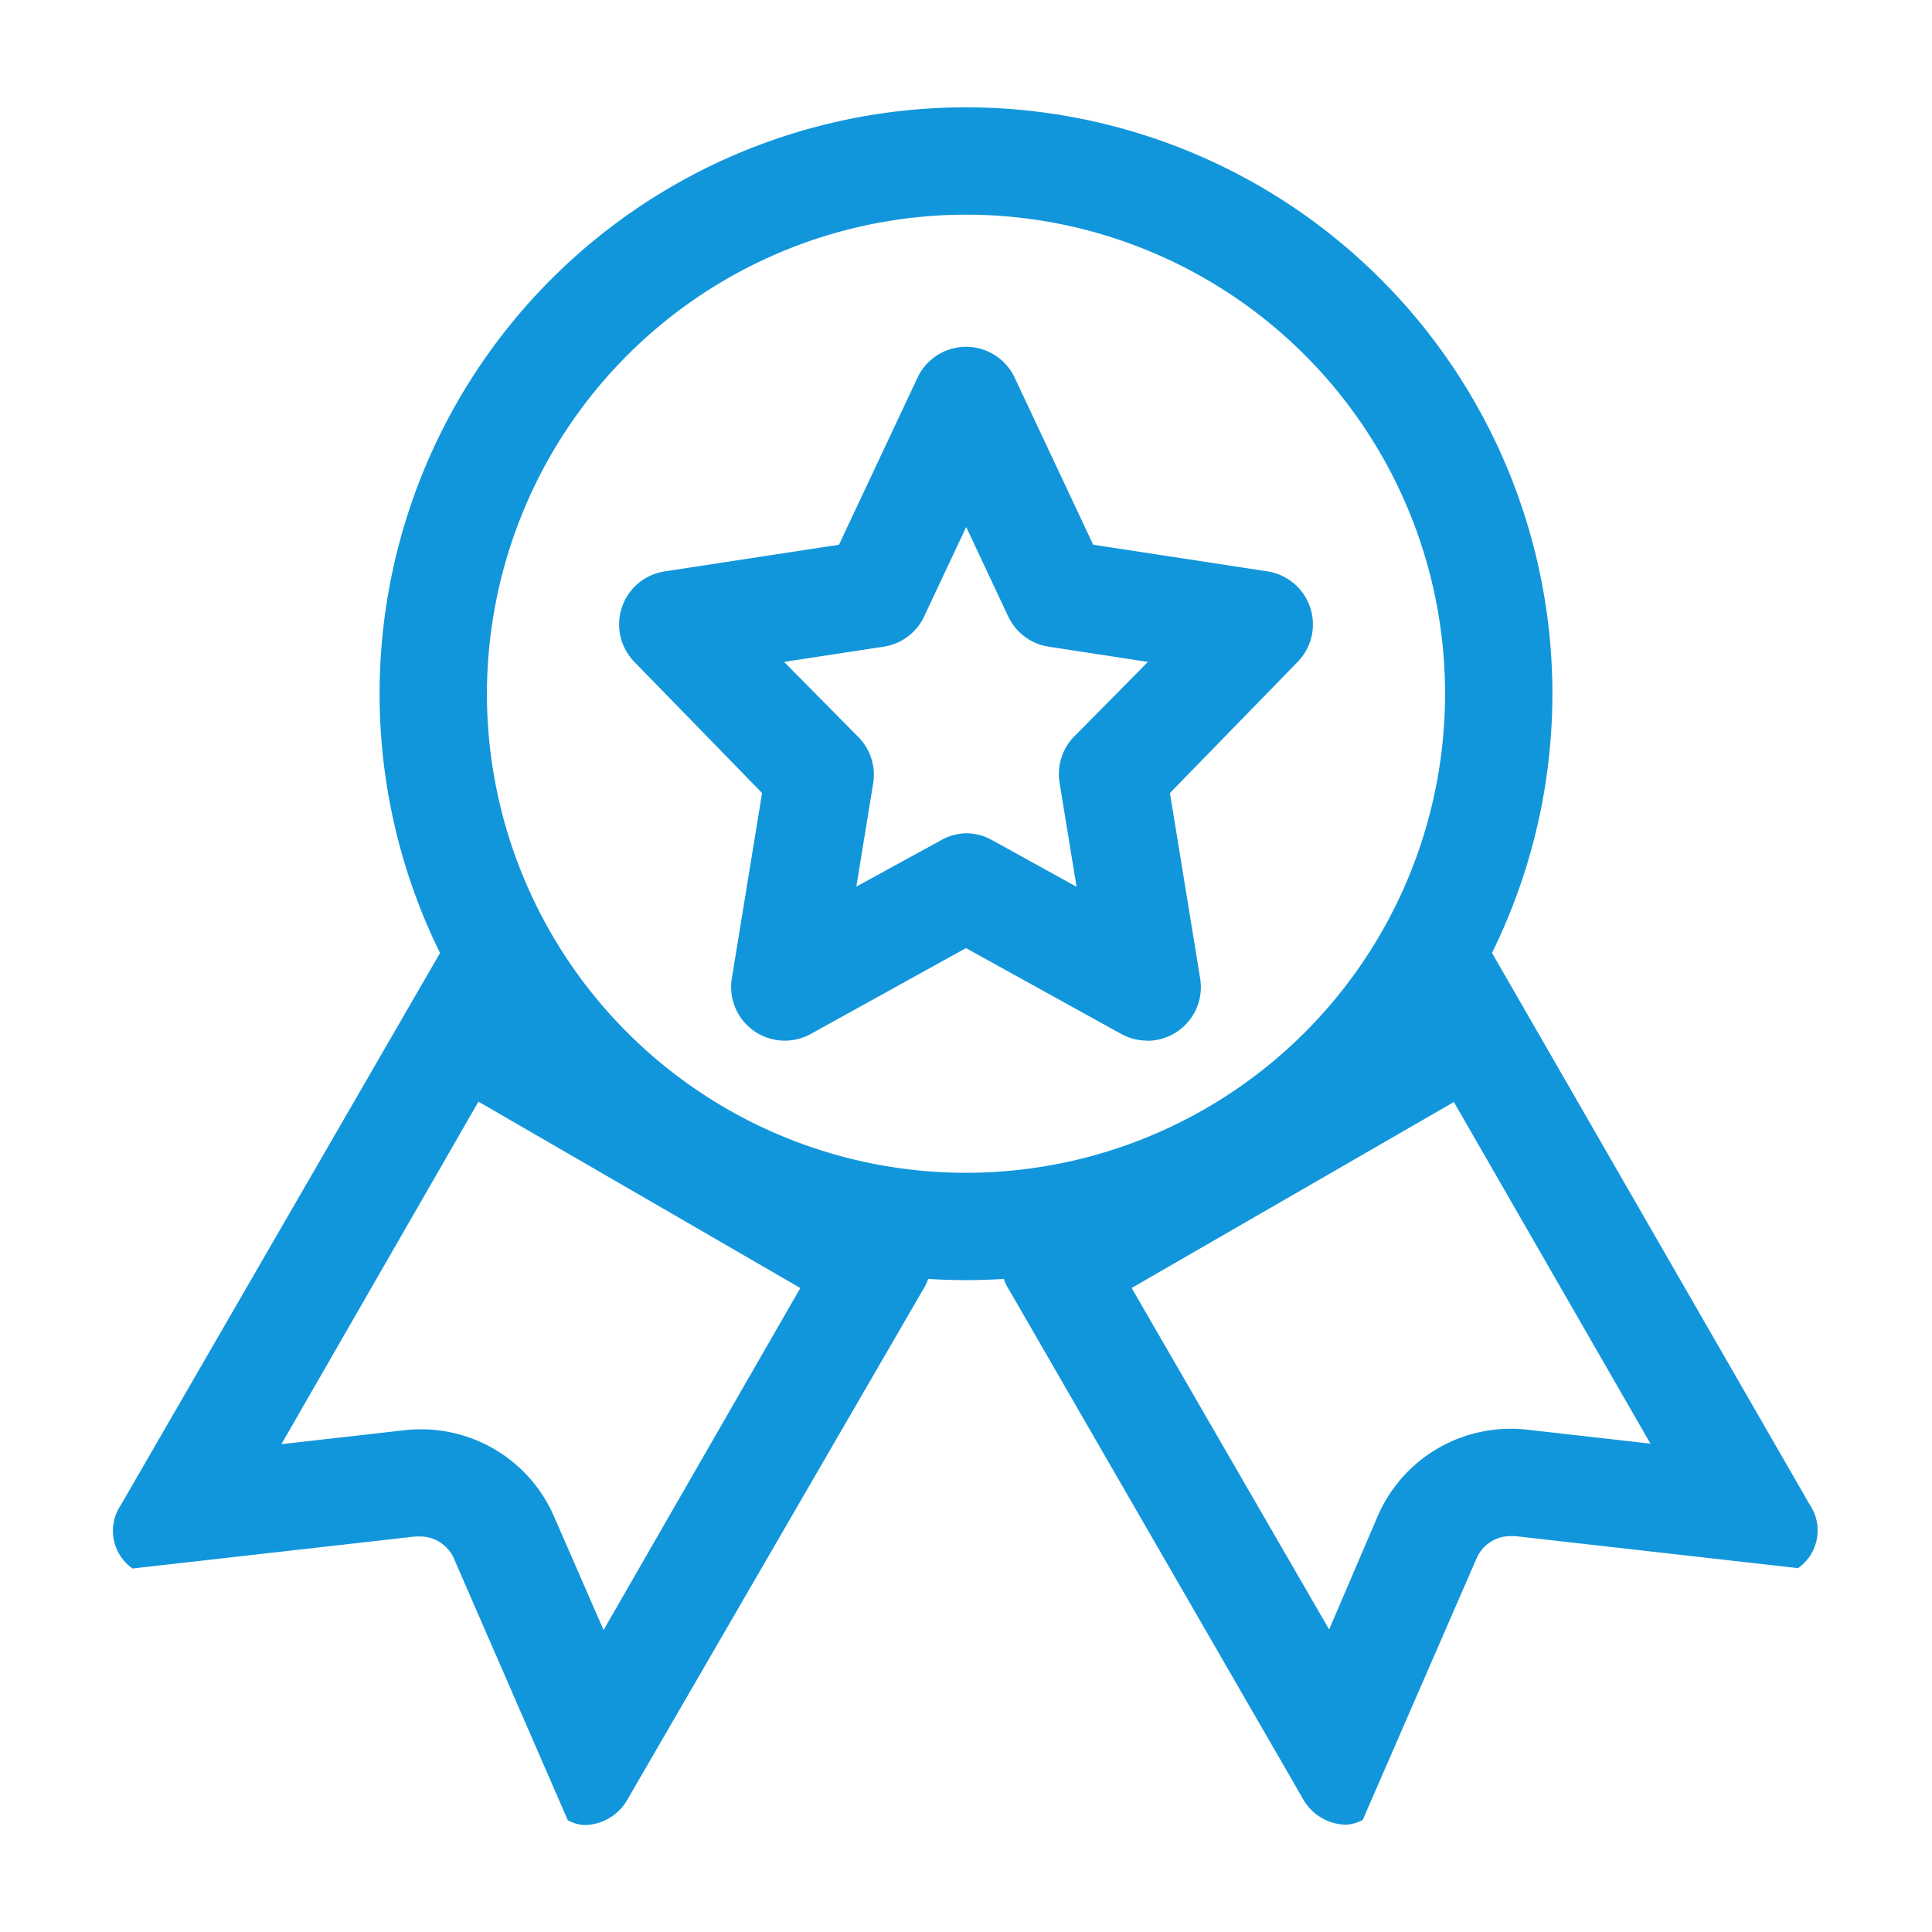 <?xml version="1.0" standalone="no"?><!DOCTYPE svg PUBLIC "-//W3C//DTD SVG 1.1//EN" "http://www.w3.org/Graphics/SVG/1.1/DTD/svg11.dtd"><svg t="1586403542320" class="icon" viewBox="0 0 1024 1024" version="1.1" xmlns="http://www.w3.org/2000/svg" p-id="5087" xmlns:xlink="http://www.w3.org/1999/xlink" width="200" height="200"><defs><style type="text/css"></style></defs><path d="M931.556 456.533h0.095-0.095z" p-id="5088" fill="#1296db"></path><path d="M512 113.778a253.914 253.914 0 1 1-253.914 253.914A254.199 254.199 0 0 1 512 113.778m0-56.889a310.803 310.803 0 1 0 310.803 310.803A310.803 310.803 0 0 0 512 56.889z" fill="#1296db" p-id="5089"></path><path d="M770.465 583.87l104.296 181.286-65.327-7.396a78.696 78.696 0 0 0-8.818-0.474 76.705 76.705 0 0 0-70.353 46.175l-25.79 60.207L599.799 682.667l170.667-98.513m14.981-85.333c-3.603 0-5.12 13.748-13.369 18.963L541.298 650.43a24.367 24.367 0 0 0-6.258 33.564l155.401 269.179a26.643 26.643 0 0 0 22.376 13.938 19.437 19.437 0 0 0 9.481-2.56l60.207-138.335a19.532 19.532 0 0 1 18.11-12.041h2.465l149.902 16.972a24.367 24.367 0 0 0 6.258-33.564L789.333 502.519c-1.612-2.75-2.75-3.793-3.793-3.793zM253.535 583.87l170.667 98.797-104.296 181.286-26.264-60.207a76.705 76.705 0 0 0-70.353-46.175 78.601 78.601 0 0 0-8.818 0.474l-65.327 7.396 104.296-181.286m-14.981-85.333c-1.043 0-2.276 1.138-3.793 3.793l-170.667 295.159a24.367 24.367 0 0 0 6.258 33.564l149.902-16.972h2.465a19.532 19.532 0 0 1 18.11 12.041l60.207 138.335a19.437 19.437 0 0 0 9.481 2.56 26.643 26.643 0 0 0 22.376-13.938l156.16-269.369a24.367 24.367 0 0 0-6.258-33.564L251.923 517.215c-8.249-4.741-9.481-18.963-13.369-18.963zM608.047 551.538a28.444 28.444 0 0 1-13.748-3.508L512 502.519l-82.299 45.511a28.444 28.444 0 0 1-41.813-29.487l16.024-98.228L336.213 350.815a28.444 28.444 0 0 1 16.119-47.976l92.35-14.127 41.624-88.557a28.444 28.444 0 0 1 51.484 0l41.624 88.557 92.35 14.127A28.444 28.444 0 0 1 687.787 350.815l-67.698 69.499 16.024 98.323a28.444 28.444 0 0 1-28.444 32.996zM512 441.647a28.444 28.444 0 0 1 13.748 3.603l44.847 24.747-8.913-54.613a28.444 28.444 0 0 1 7.206-24.557L608.427 350.815l-52.622-8.059a28.444 28.444 0 0 1-21.428-16.024l-22.281-47.407-22.281 47.407a28.444 28.444 0 0 1-21.428 16.024l-52.812 8.059L455.111 390.827a28.444 28.444 0 0 1 7.68 24.462l-8.913 54.613L498.252 445.63a28.444 28.444 0 0 1 13.748-3.982z" fill="#1296db" p-id="5090"></path></svg>